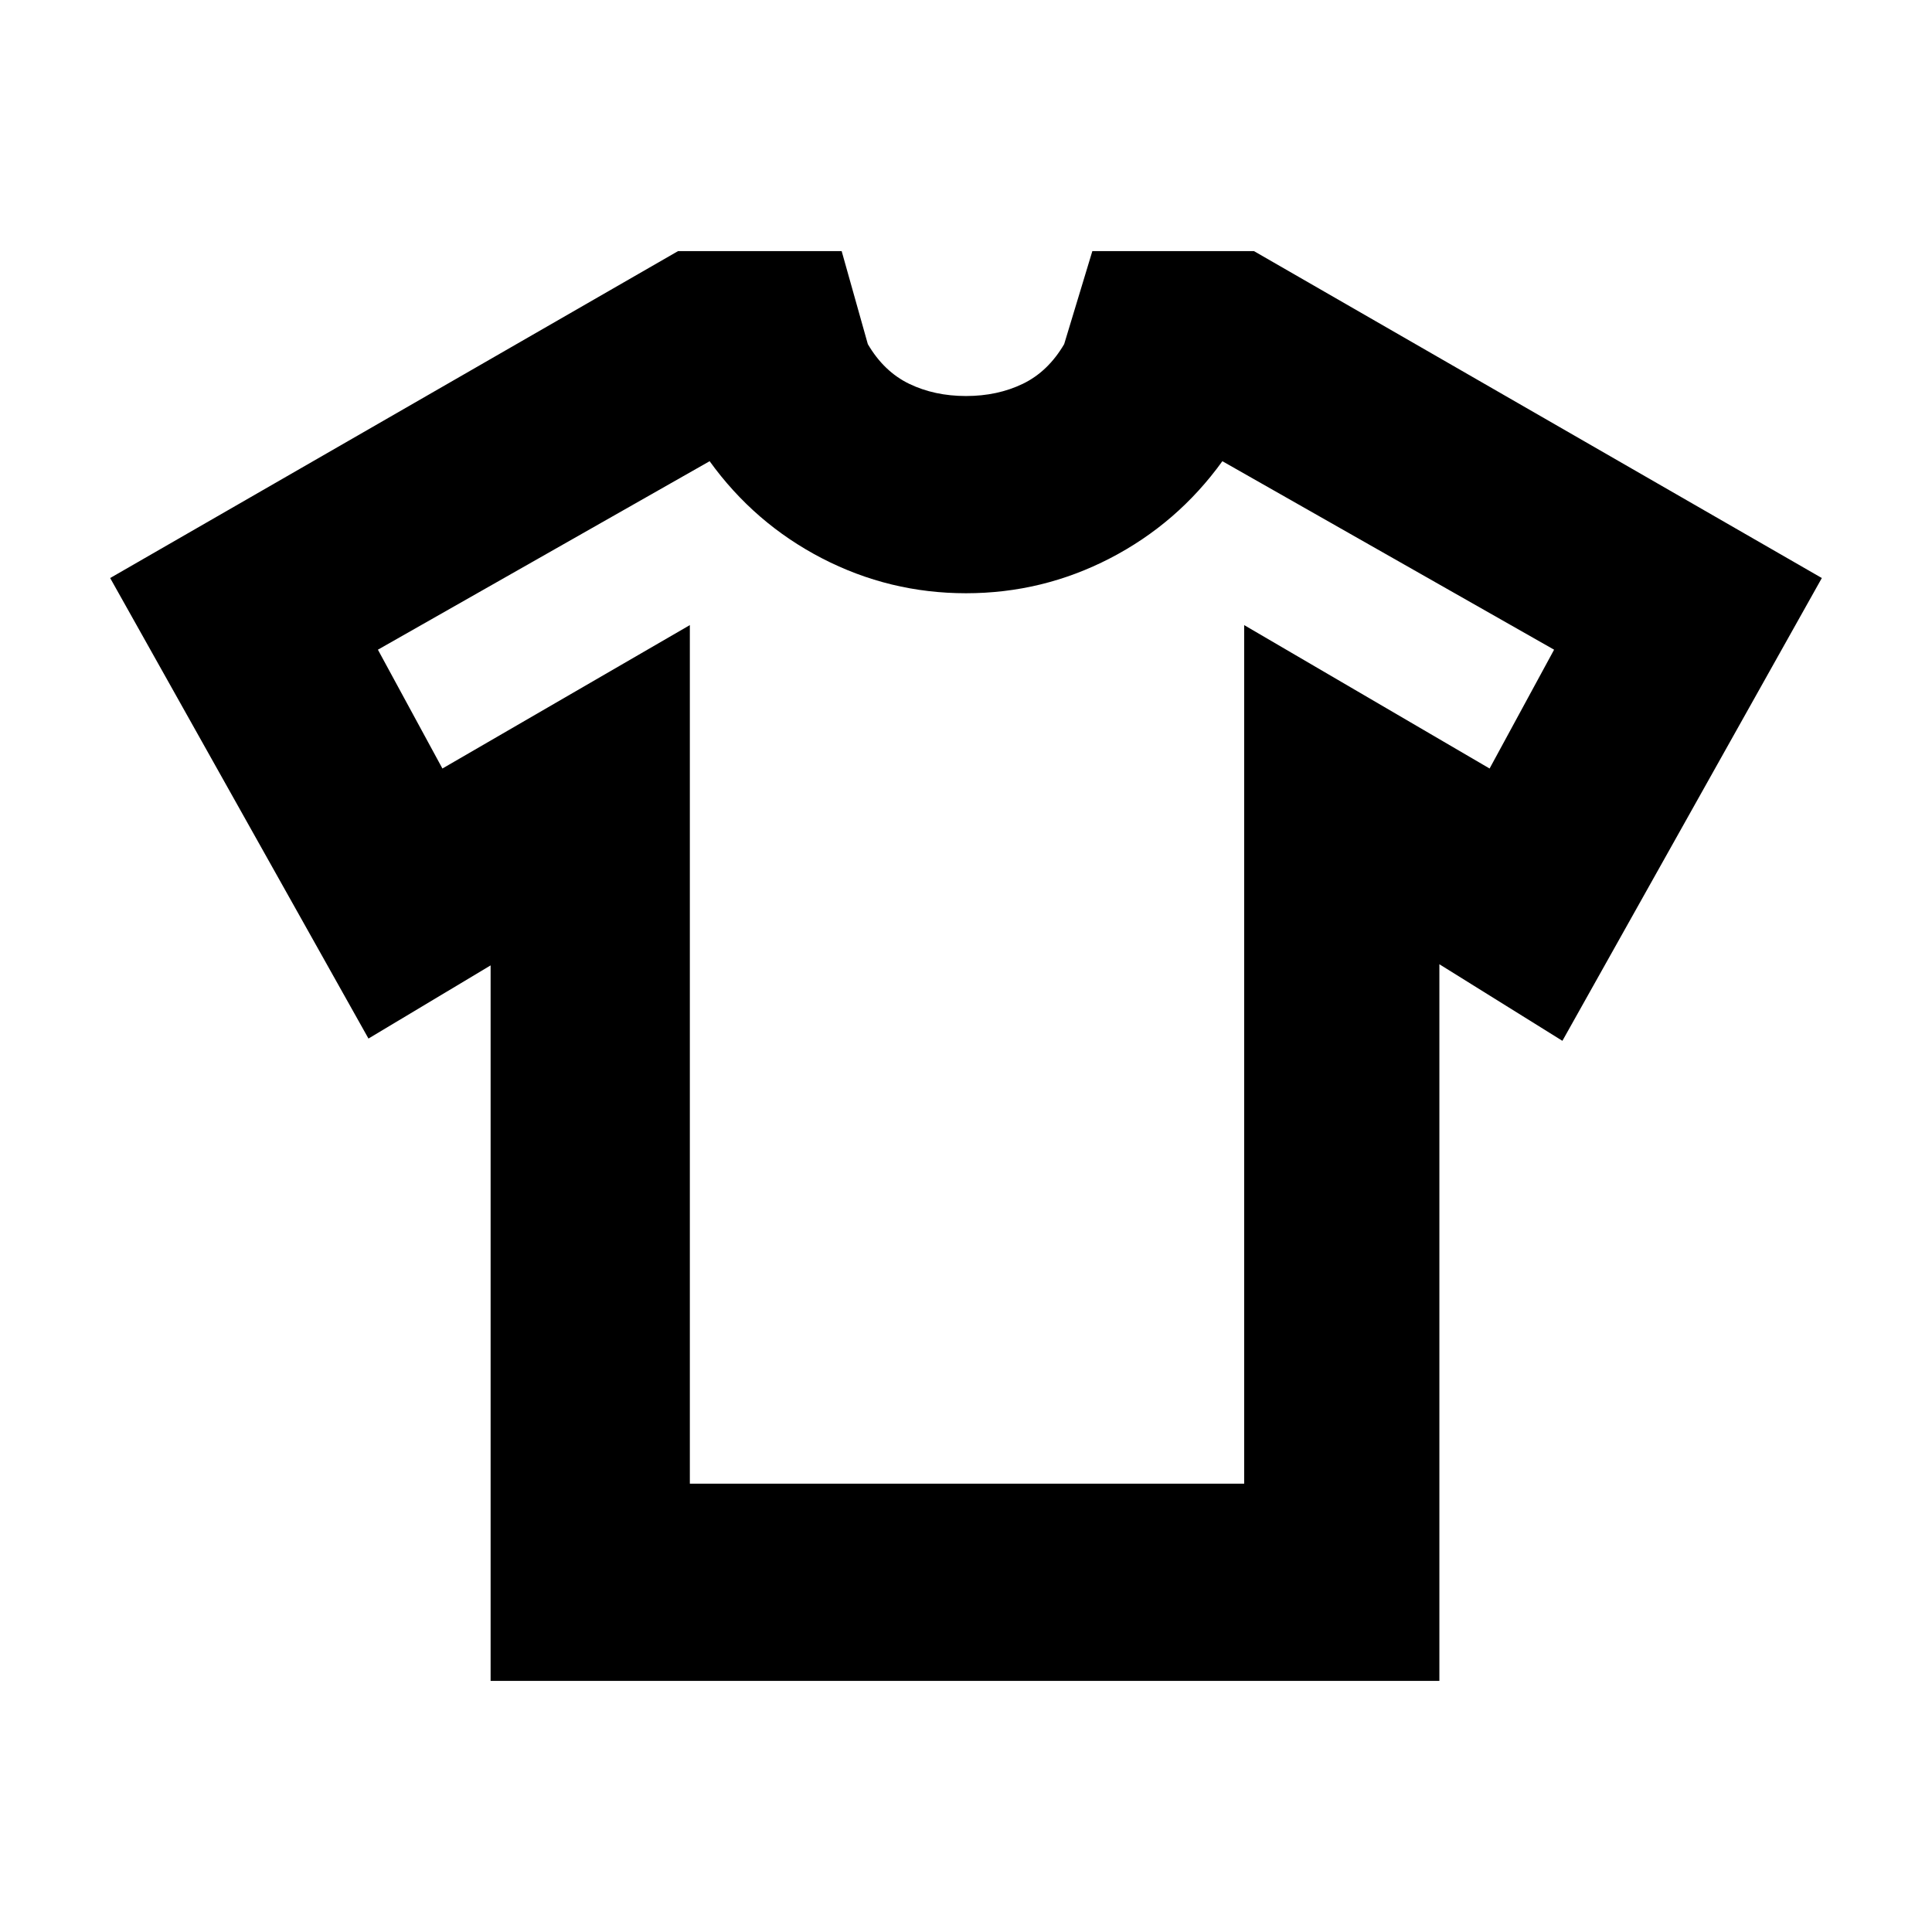 <svg xmlns="http://www.w3.org/2000/svg" height="20" viewBox="0 -960 960 960" width="20"><path d="m243.78-480.3-60.69 36.35L54.74-672.78l282.17-162.44h81.31l13 46.22q8 13.65 20.56 19.72 12.57 6.06 28.22 6.06 15.65 0 28.22-6.06 12.56-6.07 20.56-19.72l14-46.22h80.31l282.17 162.44-128.91 229.96-61.13-38.05v356.09H243.78V-480.3Zm99-169.09v426.61h275.44v-426.61l121.95 71.26 32.05-59.04-164.83-93.66q-22.26 30.87-55.82 48.24Q518-665.22 480-665.22q-38 0-71.57-17.37-33.56-17.37-55.82-48.24l-164.83 93.66 32.05 59.04 122.95-71.26ZM480-477.3Z"/></svg>